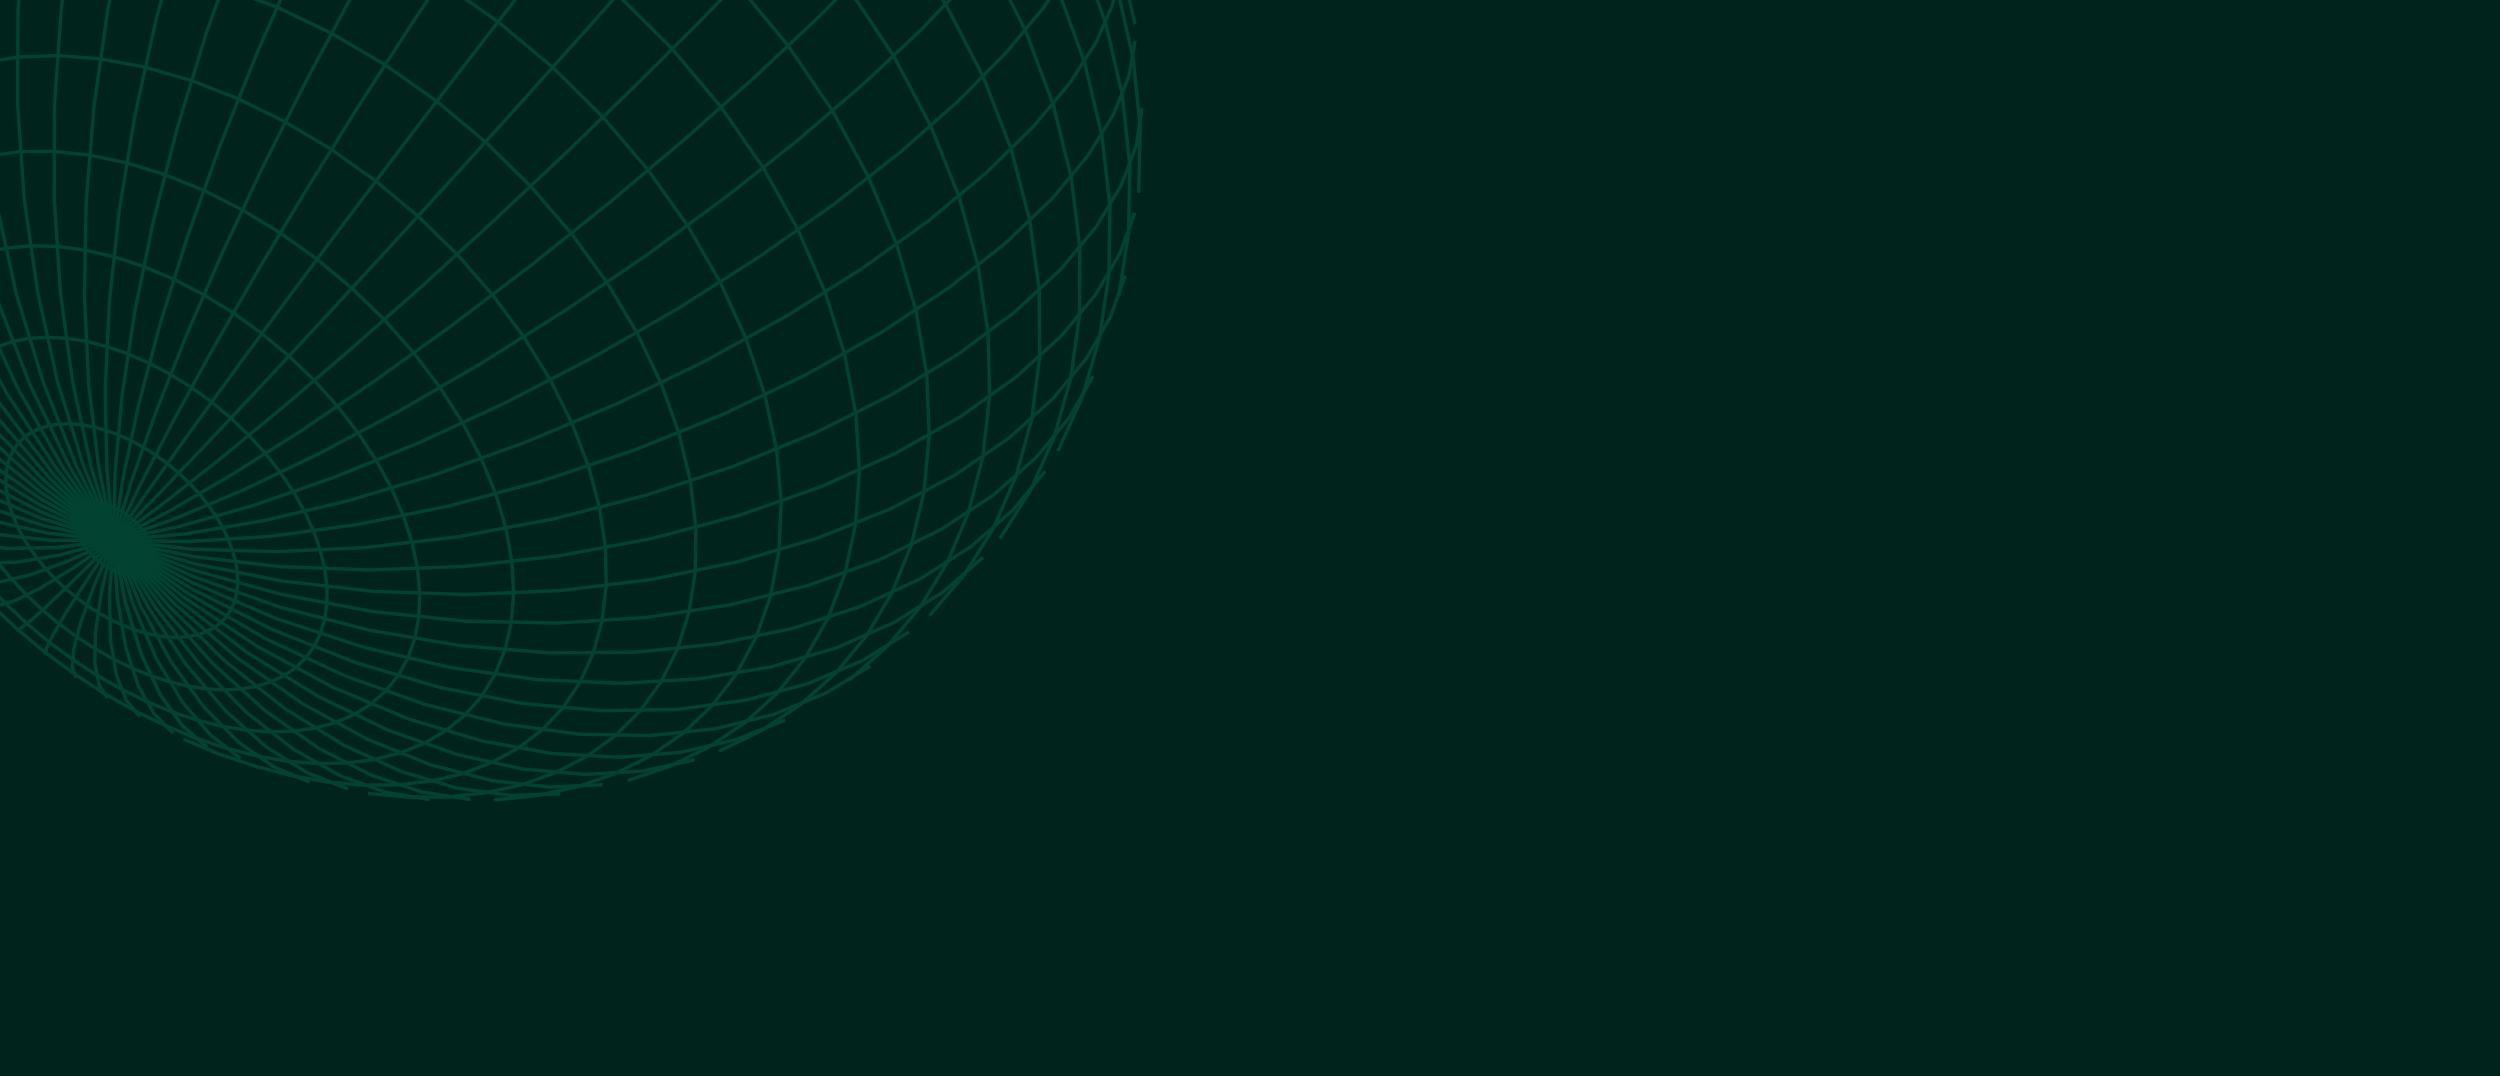 <svg width="734" height="316" viewBox="0 0 734 316" fill="none" xmlns="http://www.w3.org/2000/svg">
<rect x="0" y="0" width="734" height="316" fill="#808080" stroke="none"/>
<g clip-path="url(#clip0_3_24)">
<rect width="734" height="316" fill="white"/>
<path d="M734 0H0V328H734V0Z" fill="#00231B"/>
<mask id="mask0_3_24" style="mask-type:alpha" maskUnits="userSpaceOnUse" x="0" y="0" width="734" height="316">
<path d="M734 0H0V316H734V0Z" fill="#00231B"/>
</mask>
<g mask="url(#mask0_3_24)">
</g>
<path d="M333.216 7.115L328.722 -12.784L321.692 -32.77L312.155 -52.483L300.211 -71.548L286.026 -89.588L269.833 -106.244L251.93 -121.182L232.655 -134.118L212.388 -144.819L191.529 -153.122L170.475 -158.93L149.609 -162.216L129.294 -163.014" stroke="#024231"/>
<path d="M334.333 56.628L334.766 37.243L332.673 17.064L327.964 -3.6L320.593 -24.399L310.593 -44.955L298.066 -64.868L283.185 -83.737L266.204 -101.179L247.438 -116.837L227.248 -130.407L206.046 -141.641L184.249 -150.364L162.287 -156.475L140.566 -159.944L119.463 -160.814L99.314 -159.187L80.403 -155.215" stroke="#024231"/>
<path d="M328.502 87.013L331.337 68.349L331.723 48.56L329.506 27.915L324.586 6.727L316.916 -14.642L306.528 -35.799L293.525 -56.328L278.094 -75.812L260.497 -93.845L241.066 -110.057L220.186 -124.124L198.282 -135.788L175.8 -144.865L153.179 -151.248L130.846 -154.907L109.194 -155.886L88.568 -154.293L69.259 -150.288L51.499 -144.072" stroke="#024231"/>
<path d="M310.623 132.416L317.763 116.584L322.828 99.199L325.597 80.426L325.876 60.478L323.506 39.623L318.383 18.181L310.461 -3.482L299.772 -24.964L286.426 -45.843L270.613 -65.69L252.608 -84.089L232.75 -100.656L211.438 -115.06L189.109 -127.034L166.22 -136.384L143.227 -143L120.566 -146.851L98.631 -147.981L77.778 -146.499L58.296 -142.567L40.421 -136.392L24.327 -128.205L10.133 -118.252" stroke="#024231"/>
<path d="M293.578 158.167L302.425 144.18L309.423 128.512L314.333 111.275L316.94 92.628L317.046 72.782L314.494 52L309.181 30.601L301.066 8.95L290.184 -12.553L276.645 -33.484L260.65 -53.412L242.47 -71.919L222.453 -88.618L201.005 -103.173L178.563 -115.312L155.59 -124.84L132.545 -131.642L109.861 -135.683L87.937 -137.003L67.126 -135.71L47.715 -131.965L29.937 -125.97L13.965 -117.957L-0.088 -108.172L-12.157 -96.867" stroke="#024231"/>
<path d="M272.874 180.808L283.031 168.884L291.578 155.234L298.281 139.918L302.911 123.047L305.256 104.77L305.124 85.298L302.371 64.884L296.893 43.843L288.661 22.527L277.708 1.331L264.152 -19.331L248.191 -39.033L230.101 -57.365L210.225 -73.947L188.965 -88.444L166.753 -100.587L144.042 -110.18L121.287 -117.104L98.914 -121.322L77.313 -122.865L56.829 -121.837L37.745 -118.389L20.289 -112.717L4.626 -105.045L-9.132 -95.61L-20.921 -84.661L-30.724 -72.44" stroke="#024231"/>
<path d="M249.266 199.729L260.302 189.956L269.971 178.475L278.047 165.315L284.307 150.539L288.533 134.247L290.526 116.592L290.107 97.77L287.143 78.03L281.541 57.667L273.28 37.024L262.403 16.476L249.024 -3.577L233.344 -22.73L215.629 -40.588L196.214 -56.784L175.485 -70.997L153.863 -82.964L131.785 -92.491L109.68 -99.459L87.963 -103.823L67.008 -105.611L47.146 -104.909L28.651 -101.861L11.742 -96.646L-3.42 -89.474L-16.727 -80.573L-28.118 -70.175L-37.572 -58.513L-45.105 -45.812" stroke="#024231"/>
<path d="M211.111 220.562L223.556 214.511L235.052 206.851L245.402 197.563L254.404 186.647L261.85 174.129L267.531 160.075L271.249 144.582L272.818 127.793L272.08 109.898L268.917 91.128L263.254 71.766L255.077 52.133L244.435 32.575L231.446 13.47L216.304 -4.806L199.264 -21.883L180.641 -37.418L160.802 -51.107L140.139 -62.702L119.06 -72.015L97.971 -78.929L77.258 -83.392L57.276 -85.422L38.333 -85.092L20.691 -82.525L4.557 -77.884L-9.915 -71.359L-22.617 -63.157L-33.489 -53.496L-42.51 -42.591L-49.688 -30.654L-55.062 -17.886" stroke="#024231"/>
<path d="M184.272 229.179L196.6 224.988L208.154 219.318L218.766 212.133L228.254 203.42L236.432 193.185L243.11 181.458L248.1 168.303L251.225 153.814L252.324 138.13L251.261 121.425L247.937 103.916L242.297 85.864L234.337 67.561L224.114 49.324L211.743 31.494L197.405 14.413L181.34 -1.583L163.841 -16.181L145.239 -29.104L125.895 -40.121L106.177 -49.058L86.46 -55.8L67.091 -60.291L48.398 -62.536L30.664 -62.592L14.131 -60.562L-1.005 -56.584L-14.598 -50.825L-26.543 -43.468L-36.779 -34.707L-45.28 -24.739L-52.05 -13.757L-57.118 -1.946L-60.532 10.518L-62.355 23.473" stroke="#024231"/>
<path d="M145.02 234.87L157.37 233.612L169.241 231.063L180.489 227.181L190.973 221.927L200.531 215.28L209.004 207.231L216.224 197.79L222.025 186.997L226.245 174.908L228.732 161.622L229.349 147.263L227.99 131.996L224.575 116.017L219.069 99.557L211.478 82.879L201.864 66.262L190.338 50.009L177.069 34.418L162.275 19.786L146.212 6.386L129.178 -5.533L111.488 -15.768L93.471 -24.157L75.452 -30.592L57.744 -35.014L40.636 -37.419L24.384 -37.843L9.206 -36.368L-4.718 -33.107L-17.249 -28.197L-28.287 -21.795L-37.77 -14.068L-45.665 -5.189L-51.969 4.672L-56.703 15.347L-59.902 26.677L-61.619 38.511L-61.916 50.712L-60.864 63.153" stroke="#024231"/>
<path d="M107.982 232.959L119.718 234.02L131.196 233.992L142.299 232.825L152.915 230.484L162.912 226.927L172.165 222.135L180.531 216.088L187.87 208.79L194.036 200.256L198.894 190.529L202.303 179.67L204.144 167.766L204.31 154.935L202.716 141.326L199.311 127.11L194.071 112.493L187.017 97.695L178.211 82.96L167.758 68.544L155.808 54.702L142.551 41.68L128.207 29.715L113.032 19.018L97.295 9.765L81.273 2.098L65.245 -3.882L49.478 -8.119L34.222 -10.597L19.698 -11.336L6.101 -10.395L-6.408 -7.86L-17.702 -3.84L-27.686 1.539L-36.295 8.138L-43.494 15.812L-49.27 24.415L-53.632 33.803L-56.606 43.834L-58.231 54.377L-58.557 65.3L-57.641 76.493L-55.547 87.842L-52.339 99.248" stroke="#024231"/>
<path d="M64.442 221.435L75.074 225.019L85.692 227.757L96.214 229.6L106.553 230.508L116.612 230.437L126.295 229.352L135.493 227.224L144.095 224.023L151.99 219.739L159.06 214.365L165.186 207.908L170.249 200.394L174.137 191.862L176.744 182.377L177.98 172.02L177.76 160.894L176.031 149.131L172.758 136.875L167.937 124.301L161.596 111.592L153.792 98.951L144.621 86.582L134.213 74.692L122.723 63.487L110.338 53.157L97.264 43.873L83.723 35.784L69.94 29.007L56.143 23.632L42.552 19.714L29.373 17.275L16.794 16.308L4.978 16.776L-5.932 18.619L-15.825 21.756L-24.61 26.09L-32.225 31.512L-38.63 37.91L-43.804 45.16L-47.747 53.145L-50.471 61.744L-52.004 70.841L-52.382 80.328L-51.648 90.102L-49.853 100.059L-47.052 110.111L-43.301 120.173L-38.66 130.162L-33.188 140.009L-26.946 149.641" stroke="#024231"/>
<path d="M53.871 217.046L64.437 221.431" stroke="#024231"/>
<path d="M57.063 216.56L66.179 219.616L75.251 221.929L84.205 223.462L92.961 224.18L101.435 224.051L109.542 223.051L117.189 221.157L124.286 218.354L130.739 214.639L136.45 210.014L141.328 204.495L145.282 198.11L148.225 190.901L150.084 182.924L150.792 174.254L150.294 164.982L148.557 155.214L145.564 145.072L141.322 134.695L135.86 124.228L129.237 113.828L121.533 103.658L112.847 93.874L103.313 84.639L93.069 76.095L82.28 68.378L71.116 61.604L59.753 55.87L48.367 51.249L37.131 47.789L26.208 45.517L15.747 44.438L5.882 44.529L-3.267 45.755L-11.606 48.06L-19.053 51.377L-25.55 55.624L-31.055 60.717L-35.542 66.563L-39.001 73.068L-41.434 80.135L-42.855 87.671L-43.288 95.585L-42.763 103.786L-41.317 112.188L-38.993 120.712L-35.835 129.281L-31.893 137.823L-27.217 146.269L-21.859 154.556L-15.872 162.62L-9.31 170.406L-2.228 177.861L5.318 184.93L13.272 191.563L21.575 197.714L30.169 203.333L38.99 208.375L47.977 212.8L57.063 216.56Z" stroke="#024231"/>
<path d="M50.23 208.916L57.627 211.365L64.962 213.194L72.166 214.377L79.175 214.885L85.921 214.7L92.326 213.804L98.326 212.186L103.842 209.841L108.806 206.77L113.144 202.986L116.788 198.506L119.673 193.36L121.746 187.586L122.949 181.237L123.243 174.373L122.601 167.069L121 159.409L118.44 151.486L114.935 143.404L110.514 135.274L105.224 127.207L99.127 119.324L92.304 111.739L84.85 104.564L76.871 97.911L68.483 91.868L59.81 86.529L50.98 81.964L42.122 78.227L33.361 75.363L24.818 73.396L16.606 72.335L8.827 72.174L1.574 72.891L-5.074 74.457L-11.052 76.824L-16.306 79.944L-20.796 83.753L-24.495 88.188L-27.387 93.179L-29.464 98.656L-30.73 104.548L-31.198 110.779L-30.884 117.281L-29.814 123.986L-28.016 130.823L-25.525 137.727L-22.377 144.641L-18.612 151.501L-14.272 158.25L-9.402 164.837L-4.047 171.207L1.744 177.312L7.925 183.107L14.443 188.543L21.247 193.58L28.284 198.173L35.499 202.284L42.834 205.878L50.23 208.916Z" stroke="#024231"/>
<path d="M44.127 198.327L49.613 200.108L55.03 201.414L60.326 202.227L65.449 202.53L70.346 202.315L74.966 201.569L79.253 200.288L83.16 198.48L86.632 196.146L89.624 193.303L92.093 189.968L93.997 186.169L95.301 181.94L95.976 177.318L96 172.355L95.36 167.101L94.049 161.618L92.075 155.97L89.448 150.23L86.197 144.473L82.353 138.772L77.967 133.203L73.091 127.847L67.786 122.773L62.127 118.054L56.189 113.751L50.053 109.922L43.803 106.617L37.523 103.875L31.296 101.727L25.204 100.197L19.324 99.29L13.727 99.012L8.478 99.356L3.635 100.3L-0.752 101.827L-4.64 103.902L-7.996 106.489L-10.793 109.55L-13.014 113.038L-14.647 116.905L-15.689 121.104L-16.141 125.581L-16.012 130.288L-15.315 135.173L-14.066 140.182L-12.289 145.269L-10.008 150.383L-7.251 155.478L-4.049 160.506L-0.437 165.427L3.552 170.195L7.878 174.767L12.503 179.111L17.386 183.182L22.484 186.95L27.753 190.378L33.148 193.437L38.622 196.096L44.127 198.327Z" stroke="#024231"/>
<path d="M38.95 184.71L42.351 185.783L45.694 186.55L48.946 187.005L52.072 187.135L55.041 186.939L57.818 186.416L60.374 185.564L62.676 184.389L64.7 182.901L66.417 181.109L67.806 179.03L68.843 176.682L69.515 174.089L69.808 171.276L69.714 168.276L69.227 165.118L68.351 161.841L67.091 158.482L65.46 155.082L63.475 151.677L61.153 148.318L58.526 145.04L55.624 141.886L52.482 138.894L49.138 136.105L45.635 133.553L42.017 131.268L38.328 129.281L34.616 127.61L30.925 126.277L27.301 125.295L23.788 124.673L20.426 124.415L17.253 124.521L14.306 124.984L11.615 125.797L9.208 126.943L7.109 128.405L5.337 130.164L3.906 132.195L2.828 134.473L2.109 136.969L1.753 139.656L1.757 142.499L2.118 145.473L2.827 148.539L3.874 151.671L5.245 154.834L6.923 157.998L8.889 161.132L11.123 164.205L13.601 167.189L16.299 170.054L19.19 172.774L22.247 175.324L25.439 177.678L28.738 179.814L32.111 181.71L35.526 183.348L38.95 184.71Z" stroke="#024231"/>
<path d="M34.901 168.073L36.065 168.426L37.205 168.671L38.308 168.805L39.361 168.827L40.355 168.735L41.276 168.532L42.117 168.217L42.866 167.794L43.516 167.266L44.058 166.64L44.487 165.922L44.797 165.12L44.983 164.242L45.045 163.295L44.979 162.293L44.787 161.244L44.47 160.163L44.032 159.059L43.476 157.945L42.809 156.836L42.038 155.742L41.172 154.677L40.221 153.653L39.194 152.682L38.105 151.773L36.965 150.938L35.789 150.188L34.588 149.529L33.377 148.971L32.17 148.517L30.98 148.173L29.821 147.944L28.706 147.832L27.647 147.837L26.656 147.958L25.744 148.194L24.921 148.543L24.195 148.999L23.573 149.556L23.064 150.208L22.67 150.95L22.396 151.769L22.245 152.659L22.217 153.608L22.312 154.608L22.529 155.645L22.865 156.712L23.316 157.793L23.877 158.878L24.542 159.958L25.303 161.02L26.152 162.053L27.08 163.045L28.078 163.986L29.135 164.868L30.24 165.679L31.381 166.412L32.546 167.061L33.724 167.616L34.901 168.073Z" stroke="#024231"/>
<path d="M60.694 219.342L53.568 213.101L47.076 203.997L41.41 191.905L36.772 176.773L33.359 158.657" stroke="#024231"/>
<path d="M70.598 222.675L61.856 215.865L53.547 206.119L45.881 193.335L39.078 177.489L33.365 158.659" stroke="#024231"/>
<path d="M90.895 229.626L80.456 225.189L70.068 217.924L59.928 207.674L50.264 194.354L41.32 177.973L33.351 158.641" stroke="#024231"/>
<path d="M102.13 231.618L90.216 226.897L78.168 219.297L66.198 208.684L54.553 194.998L43.508 178.271L33.351 158.653" stroke="#024231"/>
<path d="M126.104 234.768L113.203 232.61L99.795 227.718L86.08 219.915L72.29 209.093L58.7 195.214L45.615 178.343L33.361 158.657" stroke="#024231"/>
<path d="M138.213 234.748L123.985 232.563L109.074 227.618L93.699 219.757L78.115 208.886L62.634 194.998L47.591 178.186L33.353 158.657" stroke="#024231"/>
<path d="M164.503 233.061L149.97 233.536L134.404 231.437L117.992 226.574L100.974 218.801L83.644 208.056L66.342 194.35L49.446 177.806L33.359 158.655" stroke="#024231"/>
<path d="M176.937 230.399L161.236 231.079L144.332 229.187L126.434 224.545L107.811 217.027L88.796 206.585L69.767 193.261L51.144 177.196L33.363 158.643" stroke="#024231"/>
<path d="M204.061 223.041L188.733 226.372L171.868 227.368L153.636 225.817L134.282 221.55L114.111 214.456L93.493 204.51L72.853 191.767L52.648 176.394L33.349 158.655" stroke="#024231"/>
<path d="M230.554 211.375L216.088 217.163L199.778 220.893L181.757 222.328L162.228 221.259L141.468 217.529L119.824 211.042L97.713 201.782L75.598 189.83L53.977 175.359L33.353 158.643" stroke="#024231"/>
<path d="M255.564 195.543L242.421 203.514L227.163 209.745L209.882 213.981L190.732 215.984L169.953 215.552L147.86 212.531L124.847 206.837L101.37 198.467L77.941 187.511L55.09 174.148L33.351 158.655" stroke="#024231"/>
<path d="M266.881 185.564L253.144 193.976L237.109 200.737L218.884 205.593L198.656 208.304L176.698 208.666L153.37 206.536L129.109 201.829L104.424 194.551L79.861 184.793L55.988 172.741L33.357 158.659" stroke="#024231"/>
<path d="M288.62 163.654L276.824 173.835L262.508 182.753L245.725 190.139L226.606 195.732L205.369 199.293L182.326 200.62L157.884 199.561L132.53 196.039L106.813 190.055L81.324 181.698L56.653 171.144L33.365 158.649" stroke="#024231"/>
<path d="M306.845 138.371L297.332 149.812L285.146 160.407L270.28 169.892L252.795 177.995L232.848 184.45L210.694 189.011L186.689 191.47L161.285 191.673L135.017 189.529L108.477 185.037L82.287 178.271L57.055 169.396L33.357 158.645" stroke="#024231"/>
<path d="M320.924 110.487L313.941 122.604L304.209 134.305L291.653 145.345L276.274 155.46L258.15 164.374L237.468 171.815L214.52 177.526L189.702 181.288L163.518 182.932L136.543 182.359L109.408 179.546L82.76 174.552L57.221 167.518L33.365 158.651" stroke="#024231"/>
<path d="M330.331 80.956L326.004 93.104L318.931 105.26L308.982 117.216L296.082 128.73L280.243 139.534L261.566 149.35L240.264 157.897L216.667 164.903L191.218 170.132L164.461 173.396L137.014 174.573L109.536 173.615L82.691 170.556L57.11 165.508L33.351 158.645" stroke="#024231"/>
<path d="M333.175 62.441L328.829 74.363L321.643 86.527L311.481 98.732L298.275 110.741L282.044 122.291L262.915 133.093L241.133 142.857L217.066 151.293L191.194 158.141L164.101 163.189L136.437 166.28L108.885 167.337L82.122 166.356L56.766 163.415L33.363 158.653" stroke="#024231"/>
<path d="M335.288 31.813L333.58 42.812L329.157 54.451L321.83 66.585L311.462 79.025L297.992 91.545L281.456 103.886L262.001 115.749L239.904 126.83L215.566 136.817L189.506 145.42L162.337 152.393L134.737 157.543L107.4 160.746L80.998 161.963L56.144 161.226L33.351 158.641" stroke="#024231"/>
<path d="M333.256 11.964L331.438 22.378L326.877 33.677L319.382 45.739L308.819 58.399L295.142 71.439L278.396 84.601L258.76 97.584L236.534 110.063L212.149 121.7L186.157 132.174L159.194 141.189L131.949 148.51L105.123 153.967L79.375 157.47L55.293 159.009L33.359 158.649" stroke="#024231"/>
<path d="M328.177 -16.92L328.653 -8.347L326.621 1.418L321.852 12.325L314.161 24.279L303.421 37.137L289.597 50.695L272.756 64.698L253.096 78.837L230.944 92.772L206.759 106.131L181.106 118.552L154.644 129.695L128.056 139.269L102.041 147.053L77.234 152.902L54.19 156.76L33.359 158.648" stroke="#024231"/>
<path d="M321.33 -36.419L321.448 -28.768L319.096 -19.699L314.051 -9.228L306.136 2.583L295.237 15.611L281.337 29.674L264.522 44.518L245.01 59.831L223.148 75.244L199.414 90.363L174.388 104.777L148.721 118.091L123.099 129.962L98.189 140.106L74.605 148.327L52.859 154.514L33.359 158.648" stroke="#024231"/>
<path d="M312.046 -55.631L311.666 -48.929L308.884 -40.586L303.494 -30.582L295.329 -18.949L284.296 -5.779L270.396 8.76L253.734 24.425L234.546 40.896L213.199 57.785L190.174 74.66L166.054 91.068L141.48 106.556L117.118 120.722L93.605 133.224L71.51 143.802L51.308 152.3L33.353 158.649" stroke="#024231"/>
<path d="M299.368 -78.195L300.438 -74.198L299.427 -68.445L296.115 -60.839L290.312 -51.323L281.877 -39.894L270.737 -26.618L256.913 -11.641L240.534 4.802L221.848 22.386L201.233 40.706L179.168 59.294L156.226 77.651L133.032 95.269L110.212 111.687L88.363 126.497L68.01 139.385L49.574 150.138L33.363 158.648" stroke="#024231"/>
<path d="M286.426 -94.665L286.633 -91.754L284.865 -86.924L280.928 -80.044L274.656 -71.02L265.934 -59.817L254.717 -46.471L241.048 -31.108L225.076 -13.951L207.063 4.671L187.385 24.337L166.517 44.55L145.009 64.763L123.453 84.422L102.433 102.998L82.496 120.027L64.109 135.138L47.641 148.062L33.351 158.649" stroke="#024231"/>
<path d="M271.676 -109.852L270.891 -107.955L268.26 -103.995L263.616 -97.808L256.826 -89.267L247.809 -78.305L236.548 -64.928L223.11 -49.242L207.661 -31.458L190.472 -11.903L171.919 8.99L152.457 30.694L132.61 52.628L112.92 74.185L93.924 94.786L76.112 113.902L59.888 131.111L45.566 146.093L33.351 158.65" stroke="#024231"/>
<path d="M255.381 -123.461L253.498 -122.48L249.916 -119.313L244.506 -113.766L237.167 -105.684L227.854 -94.968L216.58 -81.601L203.441 -65.666L188.618 -47.359L172.389 -27.005L155.117 -5.043L137.238 17.982L119.235 41.457L101.604 64.73L84.818 87.173L69.304 108.209L55.407 127.358L43.376 144.251L33.367 158.647" stroke="#024231"/>
<path d="M237.807 -135.24L234.75 -135.053L230.158 -132.58L223.939 -127.602L216.034 -119.94L206.431 -109.472L195.18 -96.154L182.398 -80.049L168.286 -61.34L153.124 -40.339L137.258 -17.491L121.098 6.65L105.082 31.445L89.651 56.214L75.218 80.286L62.138 103.034L50.69 123.934L41.065 142.566L33.365 158.649" stroke="#024231"/>
<path d="M219.298 -144.991L215.022 -145.457L209.388 -143.56L202.346 -139.066L193.874 -131.777L183.997 -121.548L172.801 -108.318L160.428 -92.129L147.089 -73.147L133.067 -51.672L118.692 -28.143L104.341 -3.118L90.407 22.752L77.272 48.765L65.281 74.217L54.724 98.445L45.811 120.874L38.672 141.052L33.357 158.648" stroke="#024231"/>
<path d="M194.715 -153.529L188.037 -152.08L180.176 -147.975L171.153 -141L161.029 -130.999L149.92 -117.893L137.991 -101.706L125.468 -82.586L112.63 -60.818L99.789 -36.828L87.293 -11.167L75.482 15.51L64.684 42.492L55.179 69.052L47.186 94.5L40.851 118.224L36.244 139.729L33.361 158.648" stroke="#024231"/>
<path d="M174.194 -159.176L166.499 -158.043L157.852 -154.225L148.309 -147.505L137.968 -137.715L126.974 -124.765L115.515 -108.663L103.826 -89.54L92.183 -67.661L80.883 -43.433L70.237 -17.393L60.544 9.814L52.075 37.477L45.047 64.858L39.615 91.249L35.86 116.011L33.794 138.611L33.361 158.649" stroke="#024231"/>
<path d="M153.837 -162.37L145.174 -161.419L135.787 -157.789L125.769 -151.26L115.251 -141.662L104.399 -128.896L93.422 -112.958L82.565 -93.961L72.098 -72.149L62.303 -47.905L53.463 -21.74L45.835 5.718L39.638 33.769L35.033 61.68L32.113 88.729L30.901 114.258L31.35 137.71L33.357 158.648" stroke="#024231"/>
<path d="M124.438 -162.25L114.381 -158.708L103.945 -152.309L93.286 -142.882L82.6 -130.325L72.106 -114.622L62.059 -95.871L52.723 -74.291L44.368 -50.238L37.251 -24.192L31.594 3.245L27.57 31.398L25.29 59.545L24.792 86.964L26.046 112.99L28.953 137.04L33.359 158.648" stroke="#024231"/>
<path d="M104.609 -160.631L93.959 -157.09L83.168 -150.762L72.414 -141.485L61.91 -129.155L51.892 -113.751L42.615 -95.352L34.344 -74.154L27.338 -50.483L21.83 -24.785L18.014 2.378L16.026 30.358L15.935 58.454L17.735 85.963L21.344 112.211L26.617 136.602L33.355 158.647" stroke="#024231"/>
<path d="M74.824 -153.089L63.743 -146.78L52.939 -137.633L42.632 -125.545L33.072 -110.491L24.516 -92.535L17.227 -71.852L11.455 -48.731L7.418 -23.582L5.287 3.073L5.169 30.624L7.102 58.402L11.04 85.724L16.862 111.926L24.381 136.402L33.357 158.647" stroke="#024231"/>
<path d="M57.201 -146.902L45.903 -140.567L35.087 -131.529L24.989 -119.694L15.862 -105.031L7.967 -87.594L1.566 -67.533L-3.099 -45.105L-5.821 -20.684L-6.444 5.256L-4.878 32.148L-1.113 59.362L4.779 86.241L12.646 112.134L22.265 136.443L33.359 158.649" stroke="#024231"/>
<path d="M29.818 -132.354L19.031 -123.409L9.148 -111.831L0.425 -97.59L-6.873 -80.729L-12.488 -61.378L-16.183 -39.763L-17.754 -16.216L-17.056 8.831L-14.011 34.86L-8.622 61.284L-0.979 87.479L8.742 112.821L20.291 136.72L33.359 158.65" stroke="#024231"/>
<path d="M4.889 -113.518L-4.776 -102.199L-13.126 -88.401L-19.896 -72.159L-24.831 -53.583L-27.693 -32.873L-28.283 -10.321L-26.458 13.685L-22.144 38.678L-15.35 64.113L-6.175 89.411L5.191 113.972L18.482 137.225L33.36 158.648" stroke="#024231"/>
<path d="M-16.721 -91.046L-24.731 -77.702L-31.042 -62.105L-35.4 -44.352L-37.567 -24.614L-37.344 -3.148L-34.586 19.703L-29.215 43.514L-21.241 67.791L-10.761 91.997L2.03 115.571L16.855 137.958L33.36 158.652" stroke="#024231"/>
<path d="M-34.372 -65.736L-40.292 -50.8L-44.173 -33.896L-45.778 -15.175L-44.905 5.139L-41.402 26.741L-35.186 49.254L-26.255 72.234L-14.702 95.182L-0.714 117.58L15.427 138.899L33.358 158.648" stroke="#024231"/>
<path d="M-42.06 -52.729L-47.653 -38.455L-51.152 -22.413L-52.321 -4.733L-50.952 14.386L-46.885 34.678L-40.026 55.807L-30.36 77.373L-17.963 98.925L-3.013 119.978L14.216 140.044L33.36 158.649" stroke="#024231"/>
<path d="M-53.169 -25.281L-56.376 -10.099L-57.224 6.531L-55.504 24.435L-51.044 43.377L-43.736 63.059L-33.546 83.123L-20.533 103.16L-4.854 122.73L13.229 141.373L33.36 158.649" stroke="#024231"/>
<path d="M-59.896 2.863L-60.533 18.45L-58.593 35.134L-53.898 52.706L-46.322 70.902L-35.811 89.401L-22.401 107.833L-6.226 125.798L12.476 142.876L33.36 158.649" stroke="#024231"/>
<path d="M-62.302 30.858L-60.264 46.332L-55.479 62.532L-47.804 79.223L-37.164 96.112L-23.567 112.871L-7.121 129.134L11.962 144.518L33.358 158.639" stroke="#024231"/>
<path d="M-62.596 43.641L-60.571 57.929L-55.828 72.77L-48.208 87.949L-37.617 103.207L-24.034 118.245L-7.536 132.73L11.694 146.316L33.36 158.651" stroke="#024231"/>
<path d="M-59.581 69.757L-54.998 83.263L-47.577 96.943L-37.199 110.562L-23.818 123.848L-7.479 136.502L11.668 148.204L33.359 158.641" stroke="#024231"/>
<path d="M-57.361 81.749L-53.047 93.951L-45.953 106.158L-35.94 118.147L-22.937 129.671L-6.957 140.453L11.885 150.21L33.36 158.655" stroke="#024231"/>
<path d="M-50.032 104.694L-43.381 115.456L-33.873 125.836L-21.412 135.599L-5.981 144.495L12.34 152.261L33.36 158.645" stroke="#024231"/>
<path d="M-46.018 115.446L-39.917 124.807L-31.041 133.605L-19.273 141.625L-4.569 148.631L13.028 154.385L33.361 158.657" stroke="#024231"/>
<path d="M-35.613 134.083L-27.486 141.343L-16.552 147.647L-2.74 152.777L13.936 156.511L33.359 158.645" stroke="#024231"/>
<path d="M-30.524 143.249L-23.252 149.015L-13.28 153.643L-0.516 156.921L15.058 158.649L33.359 158.641" stroke="#024231"/>
<path d="M-24.707 152.232L-18.388 156.557L-9.497 159.557L2.078 161.026L16.379 160.775L33.359 158.643" stroke="#024231"/>
<path d="M-18.218 160.972L-12.941 163.913L-5.238 165.337L5.015 165.049L17.887 162.866L33.359 158.647" stroke="#024231"/>
<path d="M-11.115 169.406L-6.962 171.024L-0.548 170.939L8.265 168.955L19.563 164.905L33.359 158.657" stroke="#024231"/>
<path d="M-3.455 177.454L-0.502 177.816L4.533 176.292L11.797 172.686L21.393 166.841L33.359 158.647" stroke="#024231"/>
<path d="M4.702 185.096L6.386 184.273L9.959 181.383L15.576 176.241L23.356 168.693L33.359 158.649" stroke="#024231"/>
<path d="M13.298 192.271L13.647 190.334L15.684 186.163L19.569 179.576L25.433 170.431L33.36 158.655" stroke="#024231"/>
<path d="M22.272 198.916L21.227 195.945L21.661 190.582L23.738 182.653L27.603 172.026L33.359 158.653" stroke="#024231"/>
<path d="M31.563 204.993L29.068 201.067L27.839 194.608L28.046 185.448L29.844 173.471L33.359 158.651" stroke="#024231"/>
<path d="M41.108 210.461L37.113 205.666L34.17 198.216L32.455 187.944L32.135 174.76L33.359 158.657" stroke="#024231"/>
<path d="M50.842 215.237L45.301 209.67L40.601 201.335L36.924 190.084L34.453 175.845L33.36 158.639" stroke="#024231"/>
<path d="M60.694 219.342L53.568 213.101L47.076 203.997L41.41 191.905L36.772 176.773L33.359 158.657" stroke="#024231"/>
</g>
<defs>
<clipPath id="clip0_3_24">
<rect width="734" height="316" fill="white"/>
</clipPath>
</defs>
</svg>
